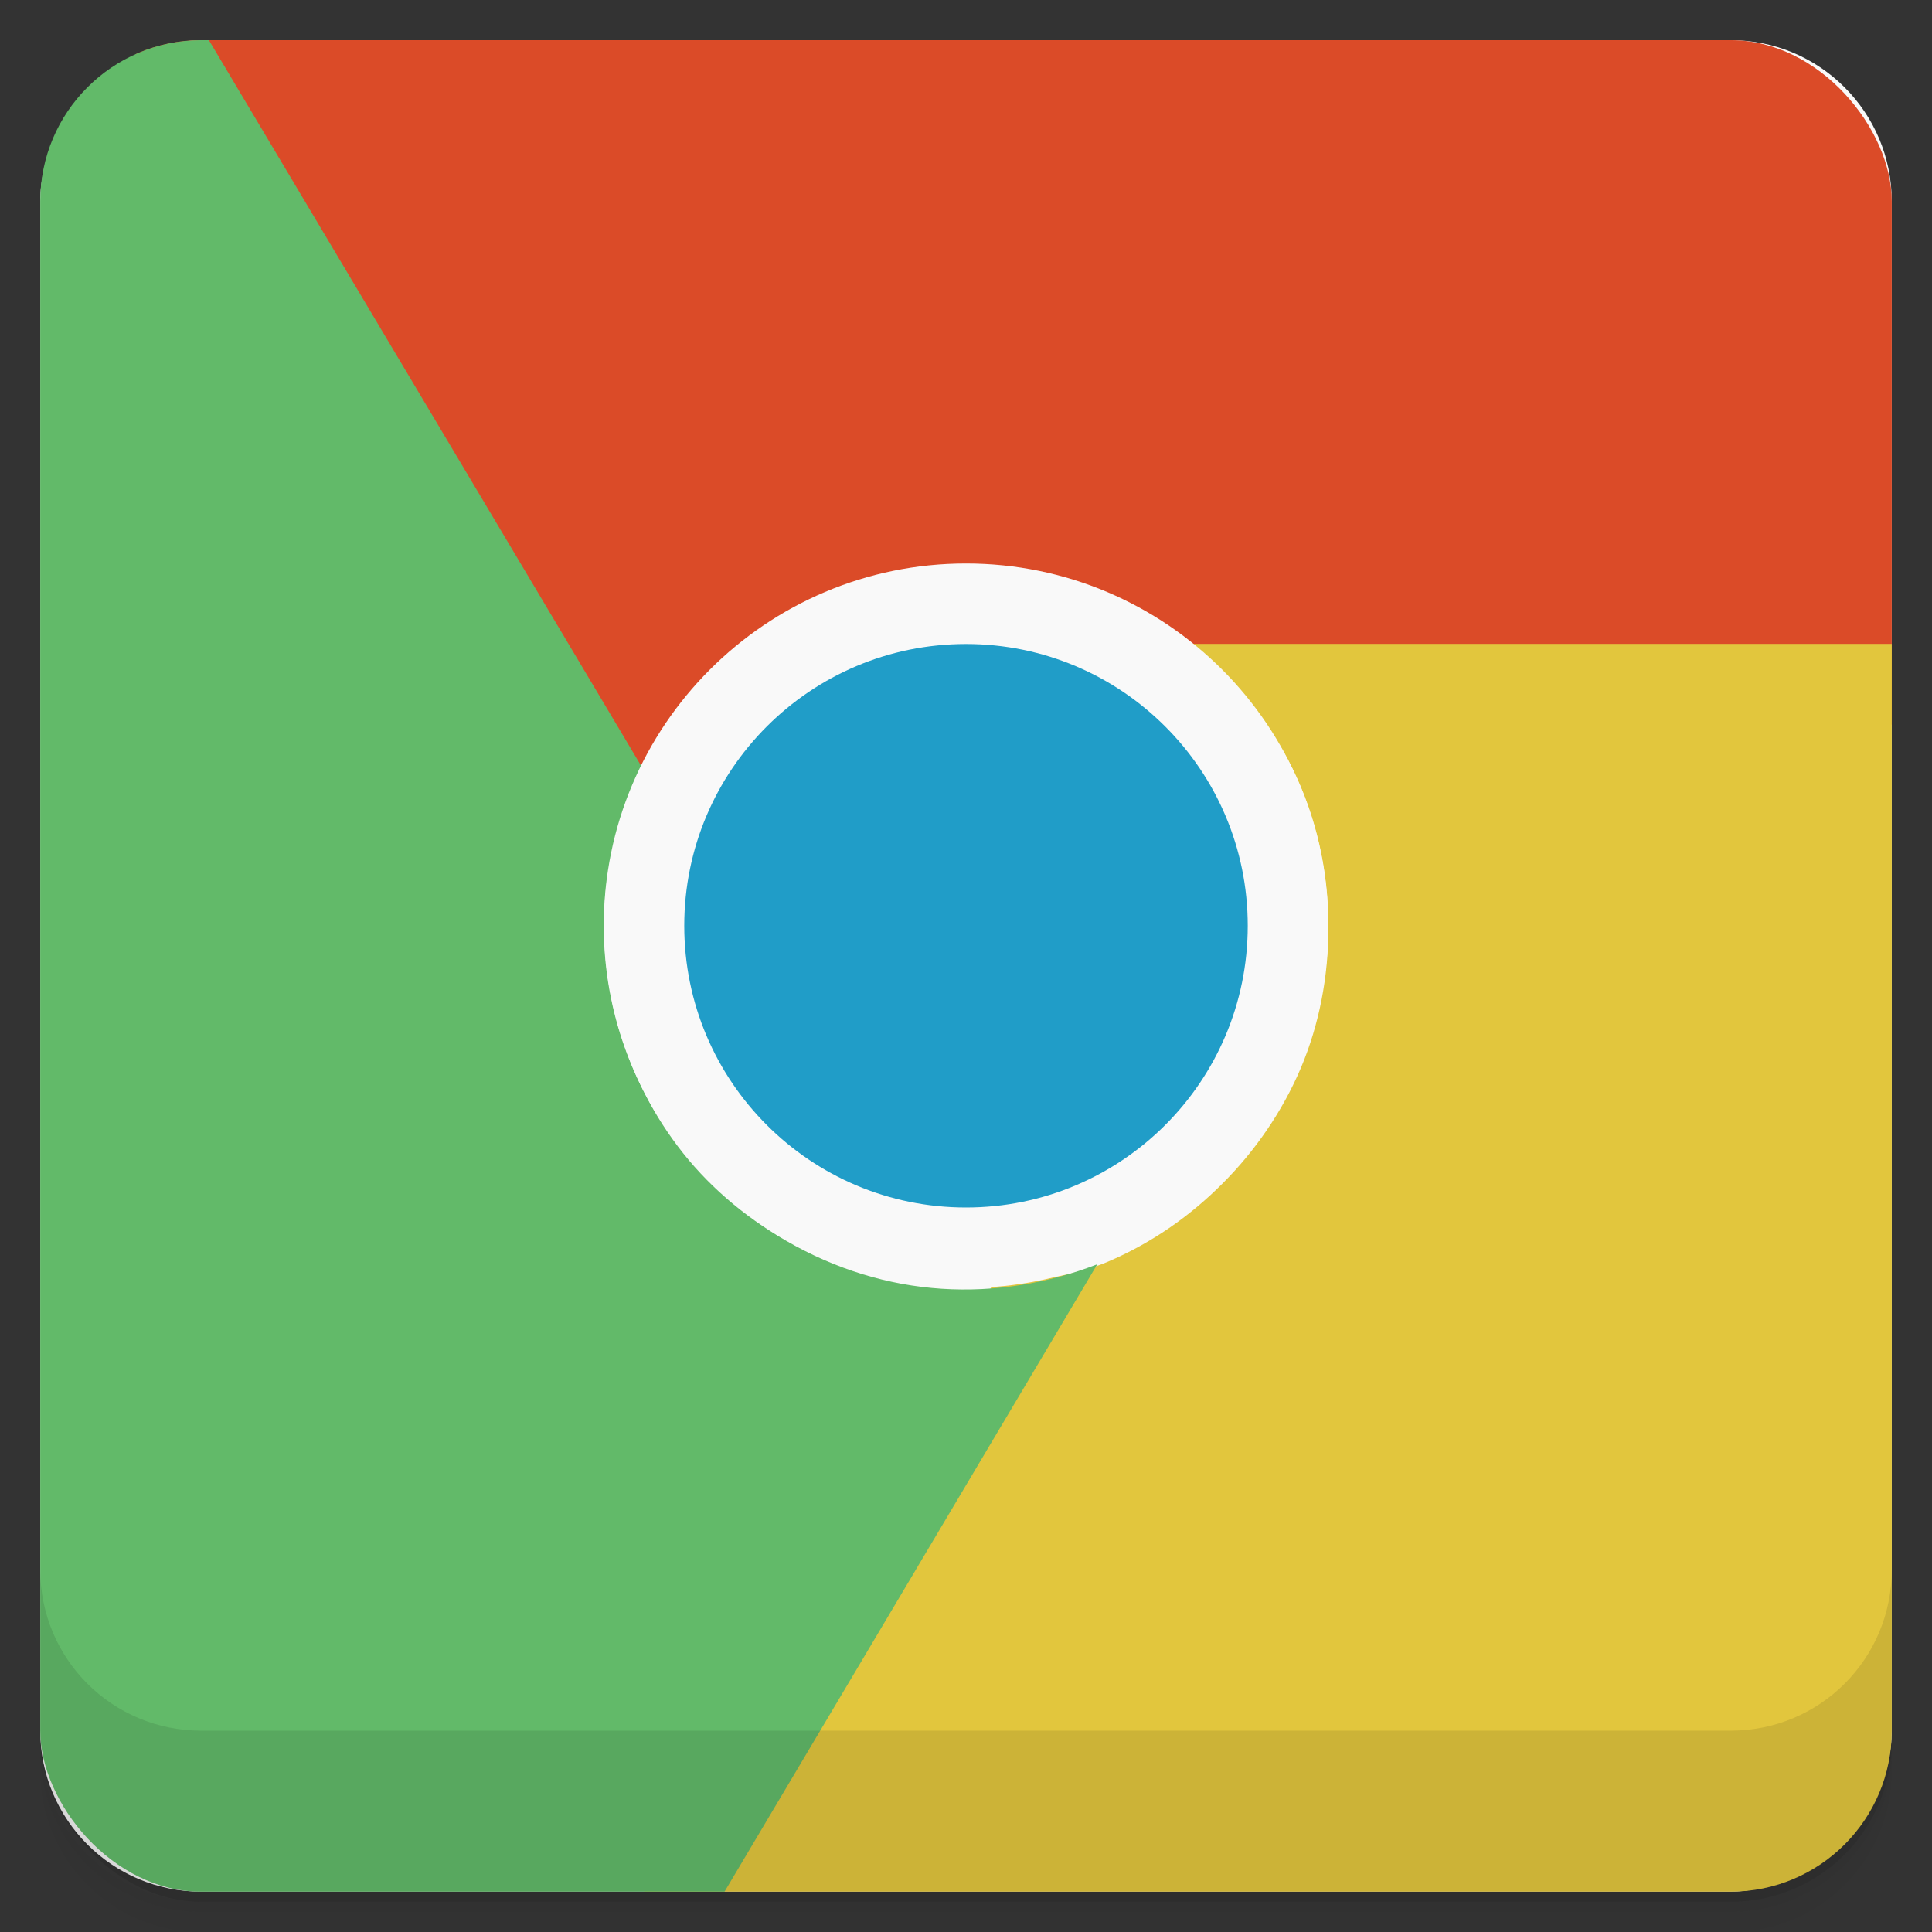 <svg viewBox="0 0 48 48"><rect x="0" y="0" width="48" height="48" fill="#333333" stroke="none"/><defs><linearGradient id="linearGradient3764" x1="1" x2="47" gradientUnits="userSpaceOnUse" gradientTransform="translate(-47.998,0.002)"><stop stop-color="#efefef" stop-opacity="1"/><stop offset="1" stop-color="#f9f9f9" stop-opacity="1"/></linearGradient><clipPath id="clipPath-891555771"><g transform="translate(0,-1004.362)"><rect rx="4" y="1005.36" x="1" height="46" width="46" fill="#1890d0"/></g></clipPath><clipPath id="clipPath-907546742"><g transform="translate(0,-1004.362)"><rect rx="4" y="1005.36" x="1" height="46" width="46" fill="#1890d0"/></g></clipPath></defs><g><g transform="translate(0,-1004.362)"><path d="m 5 1006.36 c -2.216 0 -4 1.784 -4 4 l 0 37.25 c 0 2.216 1.784 4 4 4 l 38 0 c 2.216 0 4 -1.784 4 -4 l 0 -37.25 c 0 -2.216 -1.784 -4 -4 -4 l -38 0 z m -4 41.5 0 0.5 c 0 2.216 1.784 4 4 4 l 38 0 c 2.216 0 4 -1.784 4 -4 l 0 -0.5 c 0 2.216 -1.784 4 -4 4 l -38 0 c -2.216 0 -4 -1.784 -4 -4 z" opacity="0.02"/><path d="m 1 1047.61 0 0.25 c 0 2.216 1.784 4 4 4 l 38 0 c 2.216 0 4 -1.784 4 -4 l 0 -0.25 c 0 2.216 -1.784 4 -4 4 l -38 0 c -2.216 0 -4 -1.784 -4 -4 z" opacity="0.05"/><rect width="46" height="46" x="1" y="1005.61" rx="4" opacity="0.1"/></g></g><g><rect width="46" height="46" x="-46.998" y="1" rx="4" transform="matrix(0,-1,1,0,0,0)" fill="url(#linearGradient3764)" fill-opacity="1"/></g><g/><g><g clip-path="url(#clipPath-891555771)"><g opacity="0.1"><!-- color: #f9f9f9 --><g><path d="m 32 24 c 0 4.418 -3.582 8 -8 8 c -4.418 0 -8 -3.582 -8 -8 c 0 -4.418 3.582 -8 8 -8 c 4.418 0 8 3.582 8 8 m 0 0" stroke="none" fill-rule="nonzero" fill-opacity="1" fill="#000"/><path d="m 33.969 24 c 0 5.504 -4.465 9.969 -9.969 9.969 c -5.504 0 -9.969 -4.465 -9.969 -9.969 c 0 -5.504 4.465 -9.969 9.969 -9.969 c 5.504 0 9.969 4.465 9.969 9.969 m 0 0" stroke="none" fill-rule="nonzero" fill-opacity="1" fill="#000"/><path d="m 31.973 24 c 0 4.402 -3.57 7.973 -7.973 7.973 c -4.402 0 -7.973 -3.57 -7.973 -7.973 c 0 -4.402 3.57 -7.973 7.973 -7.973 c 4.402 0 7.973 3.57 7.973 7.973 m 0 0" stroke="none" fill-rule="nonzero" fill-opacity="1" fill="#000"/><path d="m 31.359 19.04 l 16.641 -0.039 c 0 -6 0 -13 0 -19 c -15.332 0 -30.668 0 -46 0 l 13.14 22.664 c 0.203 -1.301 0.672 -2.555 1.406 -3.656 c 0.738 -1.105 1.742 -2.043 2.969 -2.75 c 1.078 -0.625 2.215 -1.016 3.375 -1.156 c 1.16 -0.145 2.355 -0.051 3.469 0.25 c 1.113 0.297 2.16 0.793 3.094 1.5 c 0.762 0.57 1.348 1.363 1.906 2.188 m 0 0" stroke="none" fill-rule="nonzero" fill-opacity="1" fill="#000"/><path d="m 24.676 32.898 l -8.676 15.1 c 9 0 29 0 32 0 c 0 -4 0 -25 0 -31 l -18.445 0 c 1.027 0.824 1.965 1.898 2.555 3.094 c 0.586 1.188 0.895 2.52 0.895 3.938 c 0 1.242 -0.23 2.422 -0.684 3.5 c -0.457 1.078 -1.137 2.066 -1.953 2.879 c -0.813 0.816 -1.77 1.48 -2.844 1.938 c -0.879 0.371 -1.855 0.477 -2.848 0.559 m 0 0" stroke="none" fill-rule="nonzero" fill-opacity="1" fill="#000"/><path d="m 16.02 20.18 l -12.02 -20.18 c -2 0 -3 0 -4 0 c 0 8 0 41 0 48 c 7 0 12 0 18 0 l 9.262 -15.59 c -1.227 0.477 -2.543 0.695 -3.867 0.609 c -1.324 -0.086 -2.641 -0.484 -3.867 -1.195 c -1.074 -0.621 -1.984 -1.41 -2.688 -2.344 c -0.707 -0.934 -1.223 -2.02 -1.52 -3.129 c -0.297 -1.113 -0.391 -2.27 -0.246 -3.43 c 0.117 -0.945 0.508 -1.848 0.941 -2.746 m 0 0" stroke="none" fill-rule="nonzero" fill-opacity="1" fill="#000"/><path d="m 33 24 c 0 4.973 -4.03 9 -9 9 c -4.969 0 -9 -4.03 -9 -9 c 0 -4.969 4.03 -9 9 -9 c 4.973 0 9 4.03 9 9 m 0 0" stroke="none" fill-rule="nonzero" fill-opacity="1" fill="#000"/><path d="m 31 24 c 0 3.867 -3.133 7 -7 7 c -3.867 0 -7 -3.133 -7 -7 c 0 -3.867 3.133 -7 7 -7 c 3.867 0 7 3.133 7 7 m 0 0" stroke="none" fill-rule="nonzero" fill-opacity="1" fill="#000"/></g></g></g></g><g><g clip-path="url(#clipPath-907546742)"><g transform="translate(0,-1)"><!-- color: #f9f9f9 --><g><path d="m 32 24 c 0 4.418 -3.582 8 -8 8 c -4.418 0 -8 -3.582 -8 -8 c 0 -4.418 3.582 -8 8 -8 c 4.418 0 8 3.582 8 8 m 0 0" fill="#209cc8" stroke="none" fill-rule="nonzero" fill-opacity="1"/><path d="m 33.969 24 c 0 5.504 -4.465 9.969 -9.969 9.969 c -5.504 0 -9.969 -4.465 -9.969 -9.969 c 0 -5.504 4.465 -9.969 9.969 -9.969 c 5.504 0 9.969 4.465 9.969 9.969 m 0 0" fill="#f9f9f9" stroke="none" fill-rule="nonzero" fill-opacity="1"/><path d="m 31.973 24 c 0 4.402 -3.57 7.973 -7.973 7.973 c -4.402 0 -7.973 -3.57 -7.973 -7.973 c 0 -4.402 3.57 -7.973 7.973 -7.973 c 4.402 0 7.973 3.57 7.973 7.973 m 0 0" fill="#209dc8" stroke="none" fill-rule="nonzero" fill-opacity="1"/><path d="m 31.359 19.04 l 16.641 -0.039 c 0 -6 0 -13 0 -19 c -15.332 0 -30.668 0 -46 0 l 13.14 22.664 c 0.203 -1.301 0.672 -2.555 1.406 -3.656 c 0.738 -1.105 1.742 -2.043 2.969 -2.75 c 1.078 -0.625 2.215 -1.016 3.375 -1.156 c 1.16 -0.145 2.355 -0.051 3.469 0.25 c 1.113 0.297 2.16 0.793 3.094 1.5 c 0.762 0.57 1.348 1.363 1.906 2.188 m 0 0" fill="#db4b28" stroke="none" fill-rule="nonzero" fill-opacity="1"/><path d="m 24.676 32.898 l -8.676 15.1 c 9 0 29 0 32 0 c 0 -4 0 -25 0 -31 l -18.445 0 c 1.027 0.824 1.965 1.898 2.555 3.094 c 0.586 1.188 0.895 2.52 0.895 3.938 c 0 1.242 -0.23 2.422 -0.684 3.5 c -0.457 1.078 -1.137 2.066 -1.953 2.879 c -0.813 0.816 -1.77 1.48 -2.844 1.938 c -0.879 0.371 -1.855 0.477 -2.848 0.559 m 0 0" fill="#e2c63d" stroke="none" fill-rule="nonzero" fill-opacity="1"/><path d="m 16.02 20.18 l -12.02 -20.18 c -2 0 -3 0 -4 0 c 0 8 0 41 0 48 c 7 0 12 0 18 0 l 9.262 -15.59 c -1.227 0.477 -2.543 0.695 -3.867 0.609 c -1.324 -0.086 -2.641 -0.484 -3.867 -1.195 c -1.074 -0.621 -1.984 -1.41 -2.688 -2.344 c -0.707 -0.934 -1.223 -2.02 -1.52 -3.129 c -0.297 -1.113 -0.391 -2.27 -0.246 -3.43 c 0.117 -0.945 0.508 -1.848 0.941 -2.746 m 0 0" fill="#62ba69" stroke="none" fill-rule="nonzero" fill-opacity="1"/><path d="m 33 24 c 0 4.973 -4.03 9 -9 9 c -4.969 0 -9 -4.03 -9 -9 c 0 -4.969 4.03 -9 9 -9 c 4.973 0 9 4.03 9 9 m 0 0" fill="#f9f9f9" stroke="none" fill-rule="nonzero" fill-opacity="1"/><path d="m 31 24 c 0 3.867 -3.133 7 -7 7 c -3.867 0 -7 -3.133 -7 -7 c 0 -3.867 3.133 -7 7 -7 c 3.867 0 7 3.133 7 7 m 0 0" fill="#209dc8" stroke="none" fill-rule="nonzero" fill-opacity="1"/></g></g></g></g><g><g transform="translate(0,-1004.362)"><path d="m 1 1043.36 0 4 c 0 2.216 1.784 4 4 4 l 38 0 c 2.216 0 4 -1.784 4 -4 l 0 -4 c 0 2.216 -1.784 4 -4 4 l -38 0 c -2.216 0 -4 -1.784 -4 -4 z" opacity="0.1"/></g></g></svg>